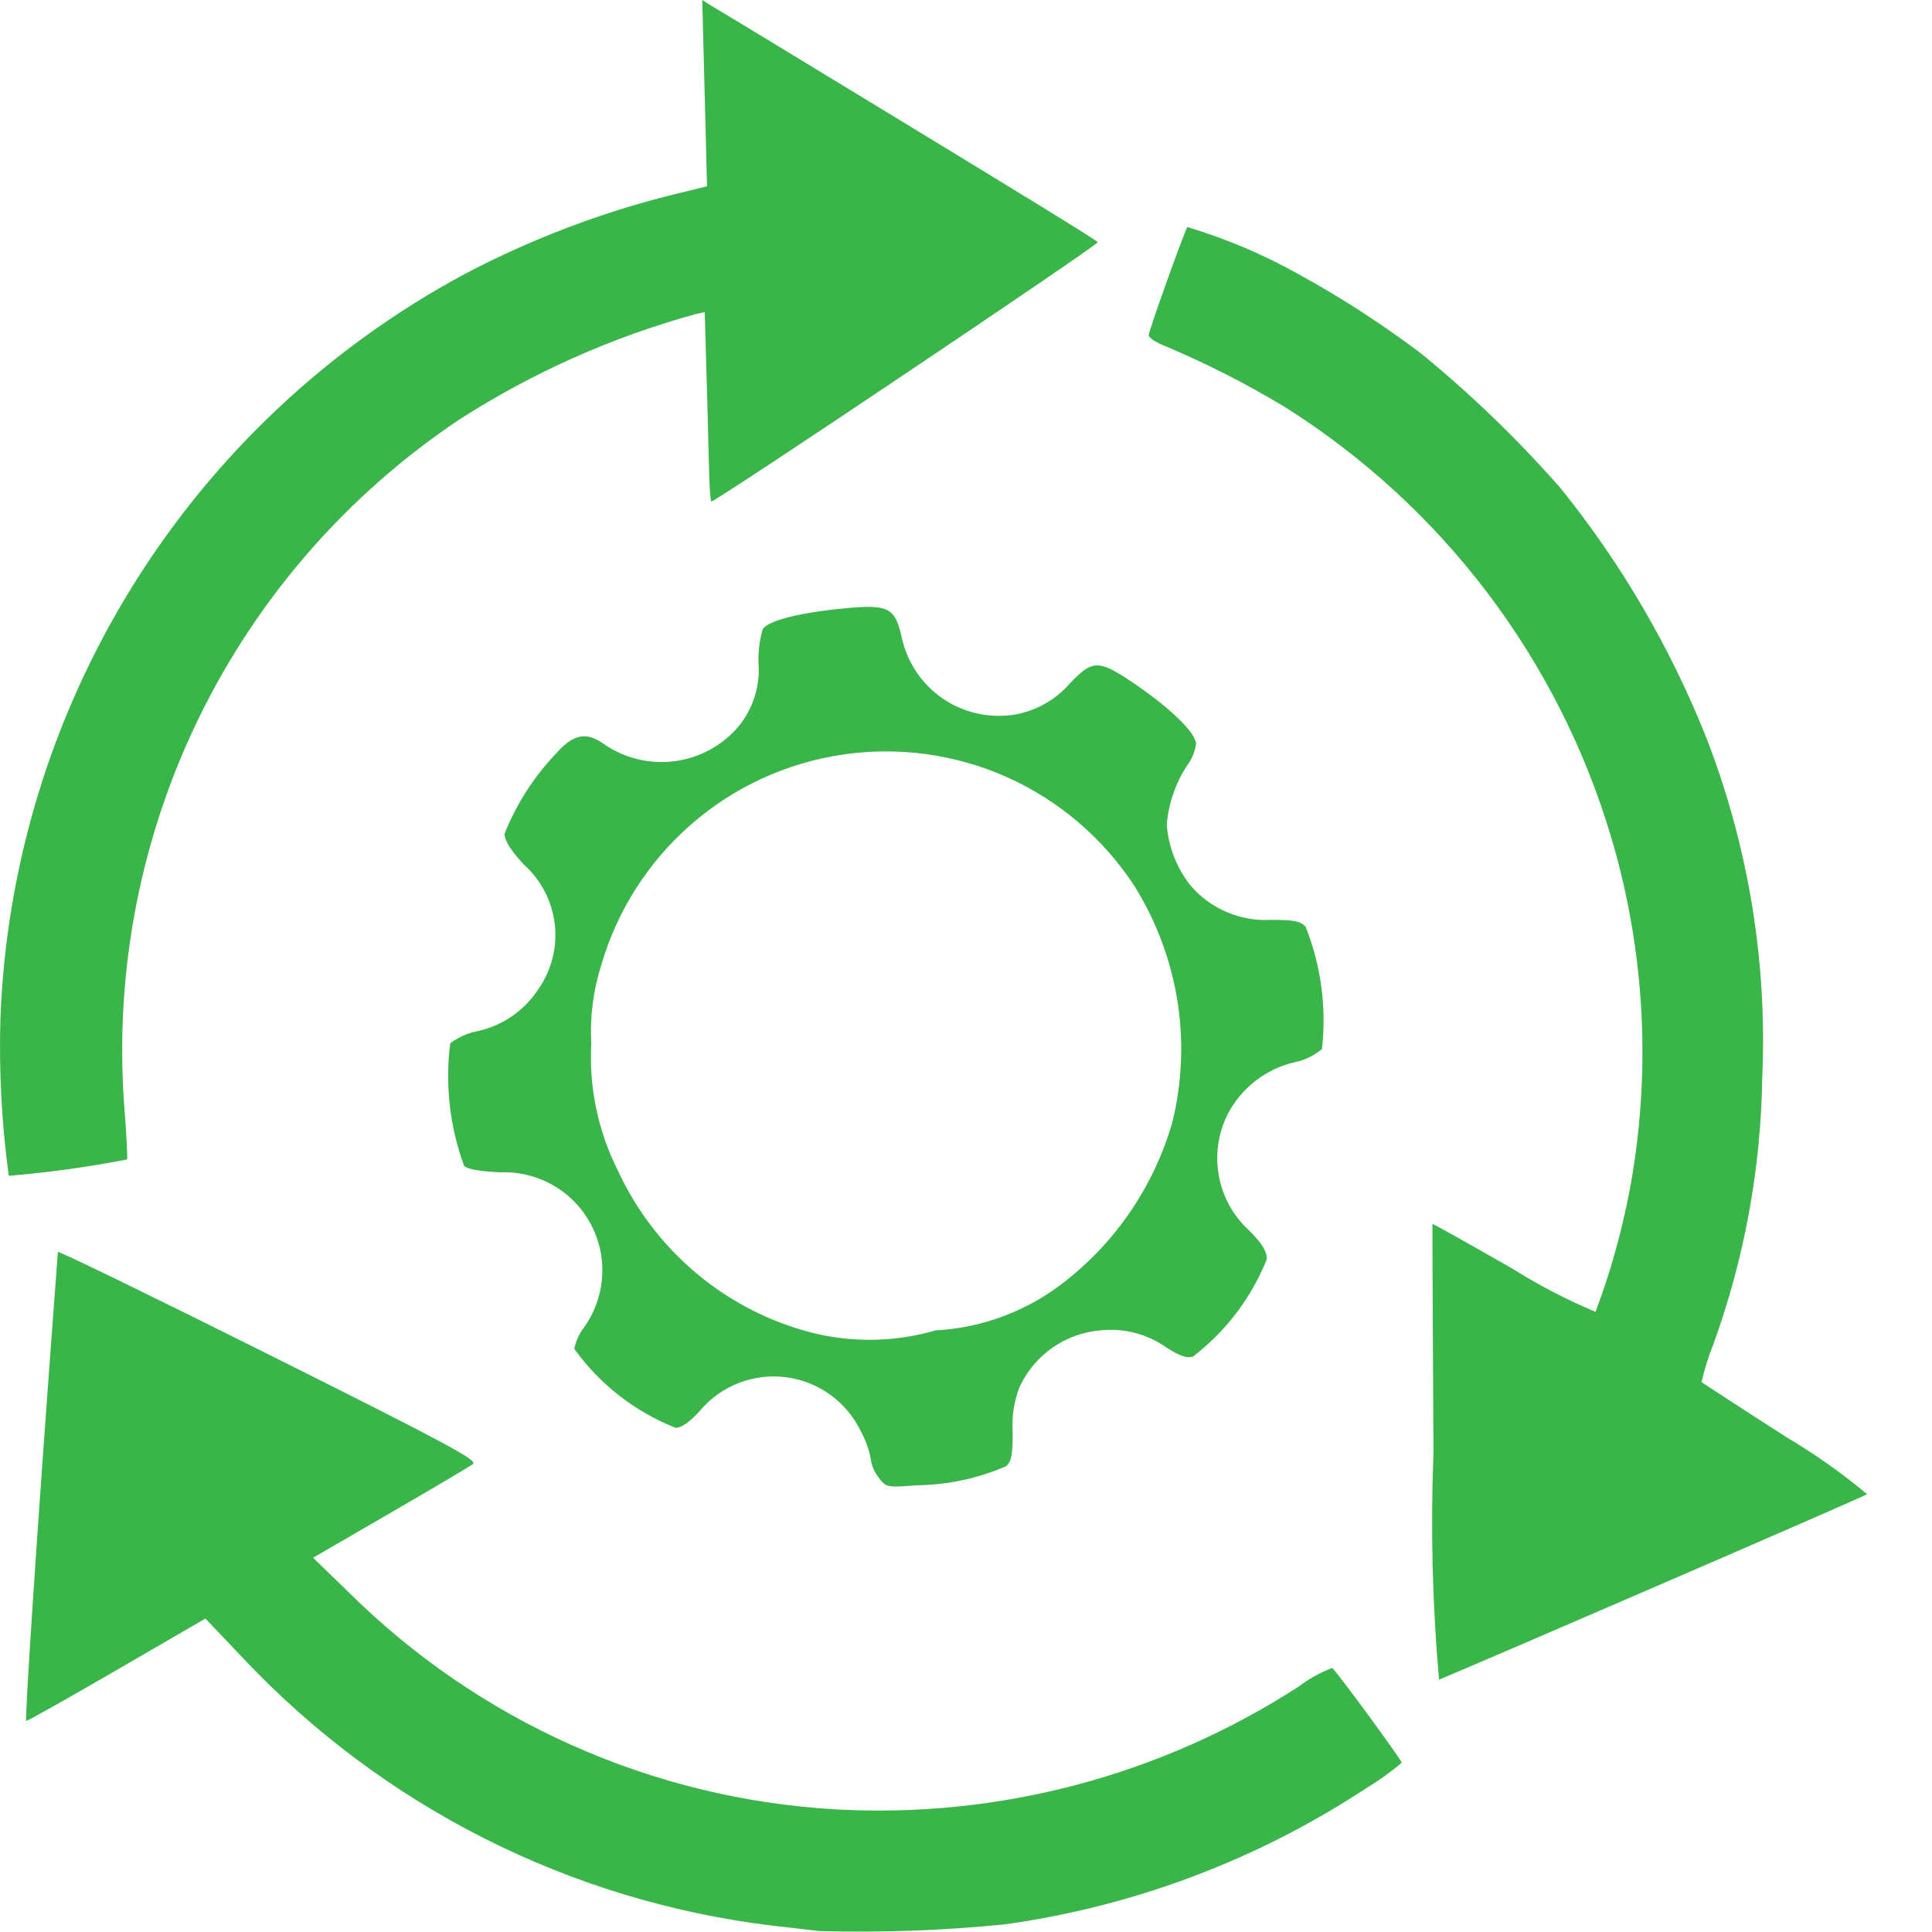 <svg width="25" height="25" viewBox="0 0 25 25" fill="none" xmlns="http://www.w3.org/2000/svg">
<path d="M10.605 24.988L9.989 24.917C7.38 24.6 4.963 23.381 3.158 21.47L2.658 20.944L1.517 21.606C0.89 21.97 0.36 22.268 0.34 22.268C0.32 22.268 0.446 20.234 0.749 16.2C0.749 16.181 1.977 16.777 3.475 17.526C5.805 18.691 6.187 18.896 6.119 18.946C6.075 18.978 5.592 19.264 5.045 19.581L4.051 20.157L4.497 20.589C6.185 22.271 8.432 23.276 10.811 23.413C12.927 23.532 15.026 22.975 16.805 21.824C16.937 21.724 17.083 21.642 17.238 21.583C17.286 21.613 18.138 22.774 18.138 22.81C17.993 22.933 17.838 23.043 17.676 23.141C16.268 24.068 14.671 24.669 13.002 24.901C12.206 24.981 11.405 25.01 10.605 24.988ZM18.549 18.8C18.54 17.177 18.534 15.843 18.536 15.837C18.538 15.831 19.006 16.093 19.575 16.419C19.916 16.633 20.274 16.819 20.646 16.975C20.836 16.471 20.982 15.951 21.084 15.422C21.371 13.902 21.292 12.335 20.854 10.852C20.17 8.537 18.666 6.551 16.623 5.265C16.131 4.968 15.618 4.707 15.089 4.483C14.965 4.437 14.864 4.371 14.864 4.338C14.864 4.283 15.32 3.01 15.364 2.938C15.864 3.088 16.346 3.292 16.802 3.547C17.354 3.85 17.884 4.193 18.387 4.573C19.036 5.103 19.64 5.686 20.193 6.316C20.982 7.294 21.619 8.386 22.083 9.554C22.625 10.955 22.871 12.453 22.803 13.954C22.785 15.128 22.571 16.29 22.171 17.394C22.107 17.553 22.056 17.717 22.018 17.884C22.027 17.892 22.518 18.213 23.118 18.598C23.485 18.815 23.833 19.061 24.16 19.335C24.133 19.362 19.225 21.484 18.621 21.735C18.535 20.759 18.511 19.779 18.549 18.8ZM11.368 19.116C11.314 19.048 11.28 18.968 11.268 18.882C11.246 18.761 11.205 18.643 11.146 18.535C11.057 18.344 10.922 18.179 10.753 18.055C10.584 17.93 10.386 17.85 10.177 17.822C9.969 17.794 9.757 17.82 9.561 17.895C9.365 17.971 9.191 18.095 9.056 18.256C8.923 18.403 8.819 18.476 8.742 18.476C8.216 18.268 7.761 17.913 7.431 17.454C7.451 17.356 7.492 17.264 7.552 17.184C7.692 16.991 7.775 16.762 7.791 16.525C7.808 16.287 7.757 16.049 7.644 15.839C7.531 15.628 7.362 15.454 7.155 15.336C6.947 15.218 6.711 15.16 6.473 15.17C6.2 15.157 6.041 15.128 6.005 15.085C5.819 14.579 5.758 14.035 5.826 13.5C5.929 13.423 6.048 13.369 6.174 13.344C6.498 13.275 6.782 13.081 6.964 12.803C7.136 12.558 7.213 12.258 7.179 11.961C7.145 11.664 7.003 11.389 6.78 11.189C6.608 11.003 6.529 10.879 6.529 10.789C6.681 10.406 6.906 10.055 7.19 9.756C7.414 9.503 7.579 9.465 7.8 9.618C8.056 9.8 8.369 9.885 8.682 9.855C8.995 9.826 9.287 9.685 9.505 9.458C9.615 9.342 9.699 9.204 9.752 9.053C9.806 8.903 9.827 8.742 9.815 8.583C9.81 8.434 9.828 8.286 9.869 8.143C9.933 8.033 10.333 7.93 10.917 7.873C11.501 7.816 11.581 7.862 11.668 8.247C11.737 8.569 11.927 8.852 12.199 9.039C12.471 9.225 12.804 9.299 13.13 9.247C13.408 9.198 13.661 9.055 13.846 8.841C14.133 8.541 14.211 8.534 14.634 8.816C15.134 9.151 15.477 9.482 15.477 9.63C15.461 9.732 15.42 9.829 15.357 9.911C15.21 10.138 15.121 10.398 15.098 10.667C15.118 10.956 15.226 11.232 15.406 11.459C15.533 11.608 15.693 11.725 15.874 11.802C16.054 11.879 16.249 11.914 16.445 11.903C16.734 11.903 16.823 11.918 16.893 11.988C17.094 12.491 17.167 13.036 17.106 13.574C17.005 13.66 16.883 13.719 16.753 13.745C16.57 13.787 16.398 13.869 16.249 13.984C16.1 14.099 15.977 14.245 15.89 14.411C15.762 14.66 15.721 14.945 15.773 15.22C15.824 15.495 15.965 15.745 16.174 15.932C16.332 16.093 16.393 16.193 16.393 16.292C16.194 16.792 15.863 17.229 15.435 17.555C15.362 17.578 15.266 17.547 15.108 17.447C14.859 17.266 14.553 17.183 14.247 17.214C14.021 17.232 13.805 17.309 13.619 17.439C13.434 17.568 13.286 17.745 13.192 17.95C13.121 18.133 13.091 18.328 13.104 18.524C13.104 18.824 13.09 18.908 13.02 18.972C12.658 19.13 12.268 19.213 11.874 19.219C11.474 19.25 11.47 19.249 11.368 19.119V19.116ZM12.094 17.216C12.719 17.185 13.319 16.956 13.806 16.562C14.462 16.041 14.938 15.328 15.17 14.523C15.297 14.005 15.319 13.467 15.234 12.941C15.149 12.415 14.959 11.911 14.676 11.46C14.274 10.846 13.705 10.36 13.036 10.059C12.367 9.759 11.625 9.657 10.9 9.765C10.174 9.873 9.495 10.186 8.942 10.669C8.389 11.151 7.986 11.782 7.781 12.486C7.676 12.815 7.632 13.16 7.651 13.504C7.62 14.075 7.74 14.644 7.999 15.154C8.236 15.666 8.584 16.119 9.017 16.481C9.45 16.843 9.958 17.104 10.505 17.245C11.028 17.376 11.576 17.367 12.094 17.219V17.216ZM0.114 15.216C0.022 14.546 -0.014 13.869 0.005 13.193C0.077 11.202 0.669 9.265 1.722 7.573C2.774 5.881 4.251 4.495 6.005 3.55C6.86 3.099 7.767 2.753 8.705 2.519L9.149 2.411L9.118 1.206L9.087 0L9.194 0.068C9.252 0.1 10.405 0.8 11.75 1.619C13.095 2.438 14.205 3.116 14.205 3.134C14.205 3.175 9.232 6.514 9.205 6.489C9.178 6.464 9.172 5.923 9.154 5.254L9.119 4.038L8.996 4.066C7.915 4.364 6.885 4.824 5.942 5.43C4.504 6.392 3.345 7.716 2.583 9.27C1.822 10.823 1.484 12.55 1.605 14.276C1.636 14.667 1.653 14.994 1.644 15.003C1.138 15.102 0.627 15.172 0.114 15.215V15.216Z" fill="#39B54A"/>
</svg>
